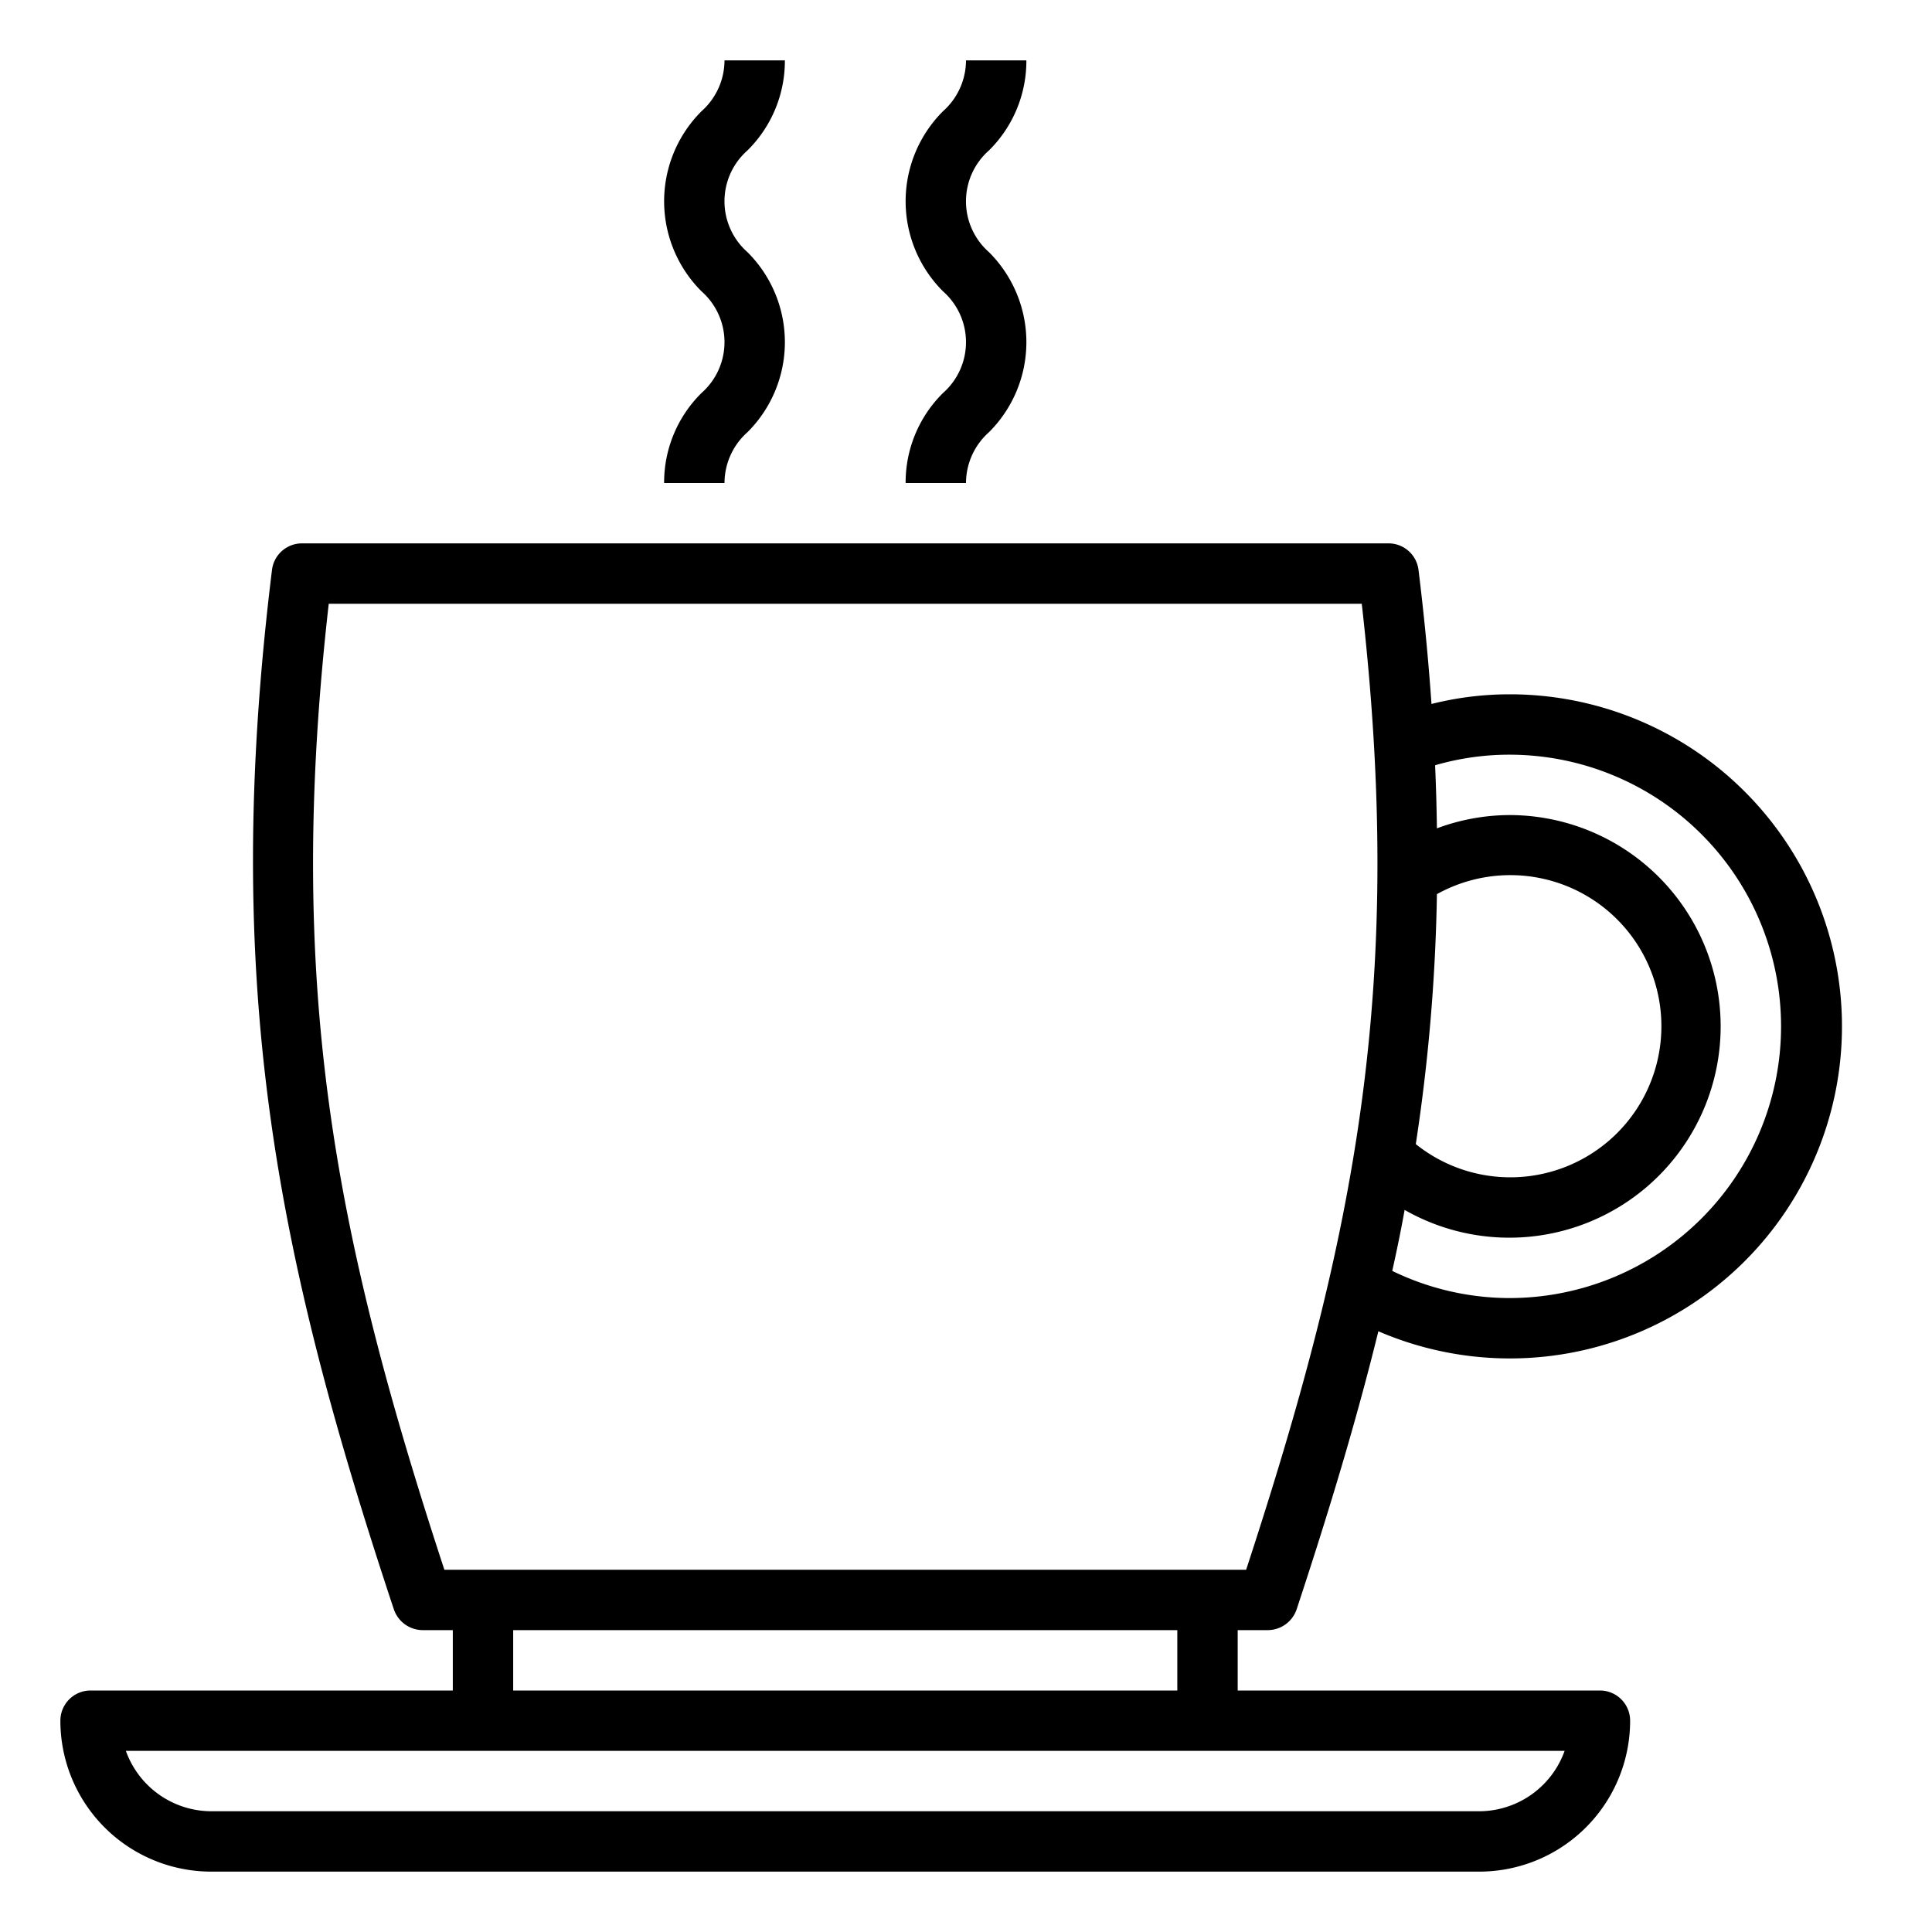 <svg xmlns="http://www.w3.org/2000/svg" viewBox="0 0 64 64" x="0px" y="0px"><g data-name="coffee cup-coffee mug-espresso-drink-coffee"><path d="M42,54a1.014,1.014,0,0,0,.95-.68c1.07-3.24,1.98-6.25,2.71-9.22A11,11,0,1,0,50,23a10.6,10.6,0,0,0-2.58.32c-.1-1.43-.24-2.9-.43-4.44A1,1,0,0,0,46,18H10a1,1,0,0,0-.99.88c-1.68,13.66.12,22.64,4.04,34.44A1.014,1.014,0,0,0,14,54h1v2H3a1,1,0,0,0-1,1,5,5,0,0,0,5,5H49a5,5,0,0,0,5-5,1,1,0,0,0-1-1H41V54Zm5.6-24.38a5.005,5.005,0,1,1-.7,8.28A61.34,61.34,0,0,0,47.6,29.62ZM46.53,40.08A7,7,0,1,0,50,27a6.944,6.944,0,0,0-2.4.44c-.01-.69-.03-1.39-.06-2.09A8.811,8.811,0,0,1,50,25a9,9,0,0,1,0,18,8.909,8.909,0,0,1-3.88-.9C46.27,41.43,46.41,40.75,46.53,40.08ZM51.83,58A3.014,3.014,0,0,1,49,60H7a3.014,3.014,0,0,1-2.83-2ZM17,56V54H39v2Zm-2.28-4c-3.66-11.17-5.26-19.4-3.83-32H45.11c1.43,12.6-.17,20.83-3.83,32Z"></path><path d="M22,16h2a2.258,2.258,0,0,1,.759-1.681,4.208,4.208,0,0,0,0-5.968,2.244,2.244,0,0,1,0-3.366A4.171,4.171,0,0,0,26,2H24a2.259,2.259,0,0,1-.76,1.683,4.212,4.212,0,0,0,0,5.969,2.243,2.243,0,0,1,0,3.365A4.164,4.164,0,0,0,22,16Z"></path><path d="M30,16h2a2.258,2.258,0,0,1,.759-1.681,4.208,4.208,0,0,0,0-5.968,2.244,2.244,0,0,1,0-3.366A4.171,4.171,0,0,0,34,2H32a2.259,2.259,0,0,1-.76,1.683,4.212,4.212,0,0,0,0,5.969,2.243,2.243,0,0,1,0,3.365A4.164,4.164,0,0,0,30,16Z"></path></g></svg>